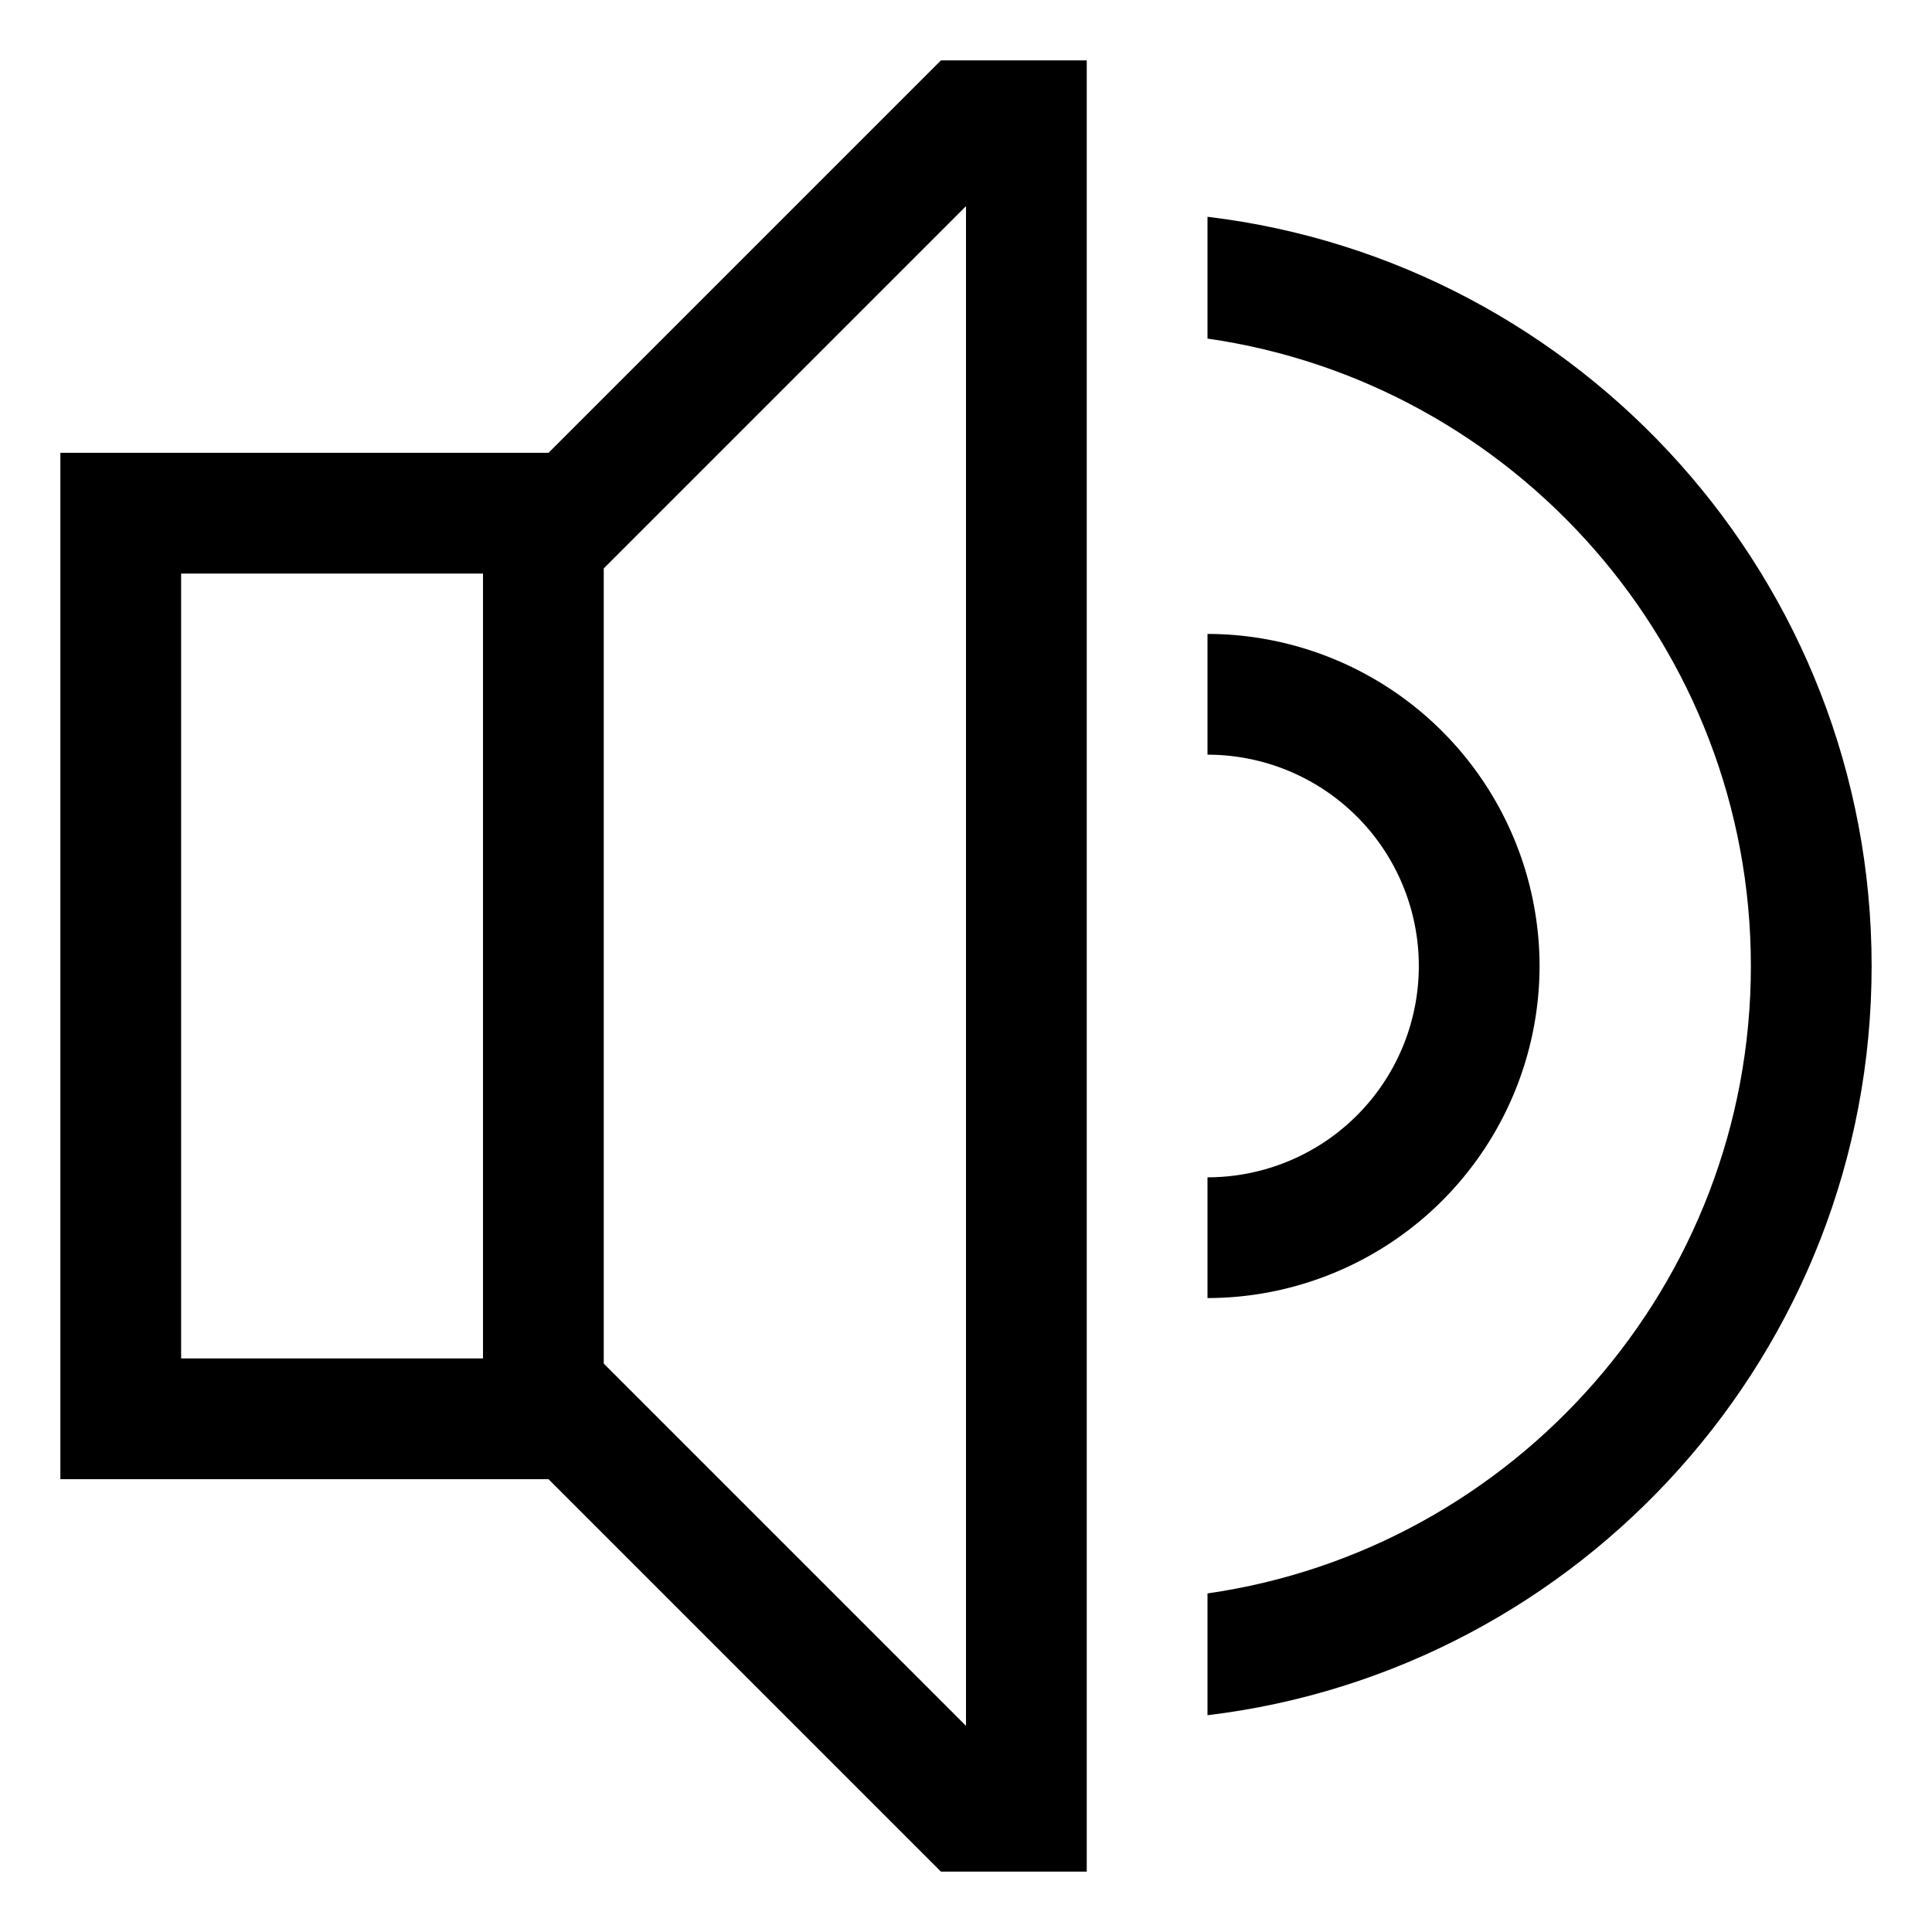 <svg xmlns="http://www.w3.org/2000/svg" viewBox="0 0 24 24"><path d="M6.814 5.625H.75v12.75h6.064l4.875 4.875H13.5V.75h-1.811zM6 16.875H2.25v-9.75H6zm6 4.564l-4.5-4.5V7.061l4.5-4.5zM19.125 12A4.13 4.13 0 0015 7.875v1.5a2.625 2.625 0 110 5.25v1.5A4.13 4.13 0 0019.125 12z"/><path d="M15 2.693v1.513c3.811.548 6.75 3.834 6.75 7.794s-2.939 7.247-6.75 7.794v1.513c4.641-.557 8.25-4.518 8.25-9.307S19.641 3.25 15 2.693z"/></svg>